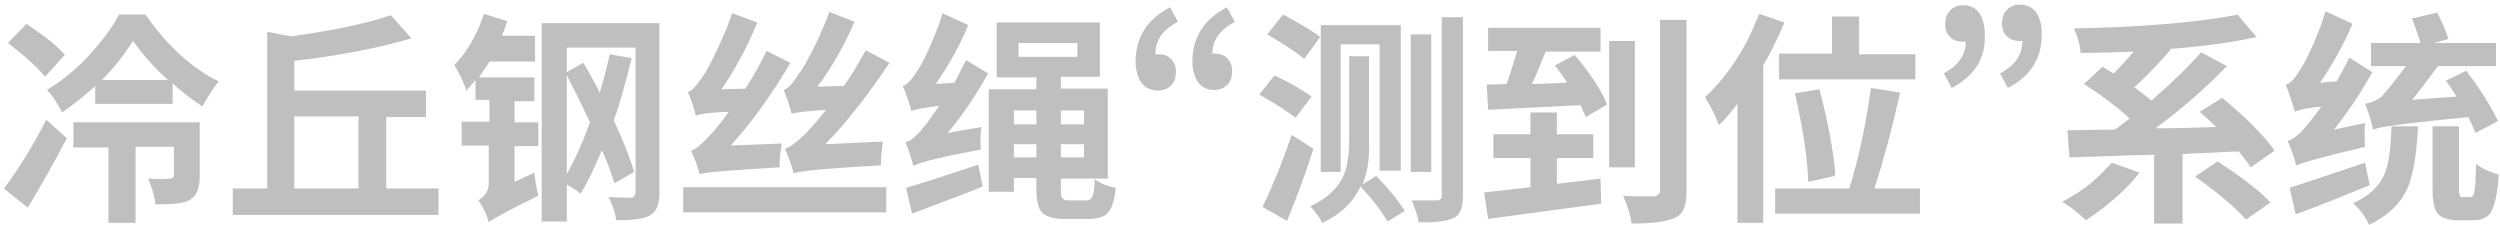 <?xml version="1.0" encoding="utf-8"?>
<!-- Generator: Adobe Illustrator 24.3.0, SVG Export Plug-In . SVG Version: 6.00 Build 0)  -->
<svg version="1.1" id="图层_1" xmlns="http://www.w3.org/2000/svg" xmlns:xlink="http://www.w3.org/1999/xlink" x="0px" y="0px"
	 viewBox="0 0 378 34" style="enable-background:new 0 0 378 34;" xml:space="preserve">
<style type="text/css">
	.st0{fill:#BFBFBF;}
</style>
<g>
	<path class="st0" d="M4.2,31.4l-3.6-2.9C3,25.3,5.1,21.8,7,18.1l3.1,2.8C8.3,24.4,6.3,27.9,4.2,31.4z M9.8,8.3l-3,3.3
		c-1.1-1.4-3-3.1-5.6-5.1L4,3.6C6.8,5.5,8.7,7,9.8,8.3z M18,2.2h4c2.4,3.5,5.2,6.4,8.3,8.5c1,0.7,1.9,1.2,2.8,1.6
		c-0.8,0.9-1.6,2.2-2.5,3.8c-1.5-1-3-2.1-4.5-3.5v3.1H14.4v-2.7c-1.6,1.5-3.3,2.8-5,4c-0.7-1.3-1.4-2.5-2.3-3.4
		c3-1.8,5.8-4.3,8.3-7.5C16.5,4.7,17.4,3.4,18,2.2z M30.2,18.5v8.1c0,1.7-0.4,2.8-1.2,3.4c-0.1,0.1-0.3,0.2-0.4,0.3
		c-0.8,0.4-2.3,0.6-4.5,0.6c-0.2,0-0.4,0-0.6,0c-0.1-1.2-0.5-2.5-1.1-3.9c1.5,0.1,2.6,0.1,3.3,0c0.4,0,0.6-0.2,0.6-0.5v-4.3h-5.8
		v11.5h-4.1V22.3h-5.3v-3.8H30.2z M15.4,12.1h10c-2.3-2.1-4-4.1-5.3-5.9C18.7,8.4,17.2,10.3,15.4,12.1z"/>
	<path class="st0" d="M58.4,28.5h7.9v4H35.2v-4h5.2V4.8L44,5.5c6.5-0.9,11.6-2,15.1-3.2l3.1,3.5c-4.8,1.4-10.7,2.6-17.7,3.4v4.5
		h19.9v4h-6V28.5z M44.5,17.6v10.9h9.7V17.6H44.5z"/>
	<path class="st0" d="M77.8,15.2v3.3h3.6v3.6h-3.6v5.4l3-1.4c0.1,1.1,0.3,2.3,0.6,3.5c-4.4,2.1-6.8,3.5-7.4,3.9c0,0-0.1,0.1-0.1,0.1
		c-0.3-1.1-0.8-2.2-1.5-3.2c0,0,0-0.1-0.1-0.1c1-0.6,1.6-1.4,1.6-2.6v-5.7h-4.1v-3.6H74v-3.3h-2.1v-3c-0.6,0.7-1,1.2-1.4,1.6
		c-0.3-1.1-0.9-2.3-1.7-3.7c0-0.1-0.1-0.2-0.1-0.2C70.5,8,72,5.5,73,2.6c0.1-0.2,0.1-0.3,0.2-0.5l3.5,1.1c-0.1,0.2-0.2,0.6-0.4,1.2
		c-0.2,0.4-0.3,0.7-0.4,1h5v3.9h-6.9c-0.2,0.4-0.8,1.2-1.6,2.4h8.4v3.6H77.8z M99.7,3.6v25.6c0,1.6-0.4,2.7-1.2,3.2
		c-0.1,0.1-0.2,0.1-0.3,0.2c-0.9,0.5-2.6,0.7-5,0.7c-0.2-1.2-0.6-2.4-1.2-3.5c0.7,0,1.8,0.1,3.4,0.1c0.4,0,0.6-0.3,0.7-0.7v-22H85.7
		v3.7l2.5-1.4c0.8,1.3,1.6,2.8,2.5,4.5c0.5-1.7,1-3.6,1.5-5.8l3.3,0.6c-0.9,3.6-1.7,6.7-2.7,9.4c1.4,3,2.4,5.6,3.1,7.8l-3,1.7
		c-0.5-1.6-1.1-3.3-1.9-5c-1.1,2.7-2.2,4.9-3.2,6.6c-0.4-0.4-1.1-0.8-2.1-1.4v5.6h-3.8v-30H99.7z M85.7,11.4v14.9
		c1.1-1.9,2.3-4.5,3.5-7.8C87.7,15.3,86.5,12.9,85.7,11.4z"/>
	<path class="st0" d="M103.3,32.1v-3.8h30.7v3.8H103.3z M110.5,22l7.7-0.3c-0.2,1.4-0.4,2.6-0.3,3.6C111,25.7,107,26,106,26.3
		c-0.1,0-0.1,0-0.2,0.1c-0.3-1.3-0.8-2.5-1.3-3.6c0.6-0.2,1.5-0.9,2.6-2.1c0.1-0.2,0.3-0.3,0.5-0.5c0.7-0.8,1.6-1.9,2.6-3.3
		c-2.6,0.1-4.3,0.3-5,0.6c-0.2-1-0.6-2.2-1.2-3.6c0.5-0.1,1.1-0.7,1.8-1.7c0.1-0.1,0.2-0.3,0.3-0.4c0.9-1.3,2-3.4,3.2-6.2
		c0.6-1.3,1-2.5,1.4-3.6l3.8,1.4c-1.5,3.7-3.3,7-5.4,10.1l3.6-0.1c1.1-1.7,2.2-3.6,3.2-5.7l3.6,1.8C116.9,14,113.9,18.2,110.5,22z
		 M124.8,21.8l8.7-0.4c-0.2,1.2-0.3,2.4-0.3,3.6c-7.4,0.4-11.7,0.8-12.8,1.1c-0.2,0-0.3,0.1-0.4,0.1c-0.2-1-0.7-2.2-1.3-3.7
		c0.7-0.2,1.6-0.9,2.9-2.1c0.1-0.1,0.2-0.2,0.4-0.4c0.9-1,1.9-2.1,2.9-3.4c-2.9,0.2-4.6,0.4-5.2,0.6c-0.2-0.9-0.6-2.1-1.2-3.6
		c0.6-0.2,1.2-0.8,2-2c0-0.1,0.1-0.1,0.1-0.2c0.9-1.1,1.9-3,3.2-5.7c0.6-1.4,1.2-2.7,1.6-3.9l3.8,1.5c-1.6,3.7-3.5,7-5.6,9.8l4-0.1
		c1-1.4,2.1-3.2,3.3-5.4l3.6,1.9C131.4,14.1,128.3,18.2,124.8,21.8z"/>
	<path class="st0" d="M141.5,12.7l2.8-0.2c1-1.8,1.5-3,1.8-3.4l3.3,2c-1.7,3.1-3.7,6.1-6.1,9l5.1-0.9c-0.2,1.2-0.2,2.3-0.1,3.4
		c-5.8,1.1-9.1,1.9-10,2.4c-0.1,0-0.1,0-0.2,0.1c-0.3-1.2-0.7-2.4-1.2-3.6c0.6-0.1,1.4-0.7,2.3-1.7c0.1-0.1,0.2-0.3,0.3-0.4
		c0.6-0.6,1.4-1.8,2.5-3.4c-2.2,0.3-3.6,0.5-4.2,0.8c-0.2-0.9-0.6-2.1-1.3-3.8c0.5-0.1,1.1-0.7,1.8-1.7c0.1-0.1,0.1-0.2,0.2-0.3
		c0.8-1.1,1.7-2.9,2.8-5.6c0.5-1.2,0.9-2.3,1.2-3.4l3.9,1.8C145.1,7,143.4,9.9,141.5,12.7z M137.9,32.3l-0.9-3.9
		c1.8-0.5,5.5-1.7,10.9-3.5l0.7,3.3C146.4,29.1,142.9,30.4,137.9,32.3z M161.6,30.3h2.7c0.5,0,0.8-0.3,1-0.9
		c0.1-0.4,0.2-1.2,0.2-2.3c1,0.7,2.1,1.1,3.2,1.3c-0.2,2.3-0.8,3.7-1.7,4.2c-0.6,0.3-1.3,0.5-2.3,0.5h-3.8c-1.8,0-3-0.4-3.6-1.3
		c-0.4-0.7-0.6-1.8-0.6-3.2v-1.7h-3.4v2.1h-3.8V13.5h7.2v-1.8h-6V3.4h15.6v8.2h-5.9v1.8h7.1v13.6h-7.1v1.6c0,0.9,0.1,1.4,0.4,1.5
		C161,30.3,161.3,30.3,161.6,30.3z M156.7,16.7h-3.4v2.1h3.4V16.7z M153.3,23.8h3.4v-2h-3.4V23.8z M154,6.5v2.1h8.9V6.5H154z
		 M163.9,16.7h-3.5v2.1h3.5V16.7z M160.4,23.8h3.5v-2h-3.5V23.8z"/>
	<path class="st0" d="M176.9,1.1l1.2,2.2c-1.9,1-3,2.2-3.3,3.8c-0.1,0.4-0.1,0.7-0.1,1.1c0.1,0,0.2,0,0.4,0c1.1,0,1.9,0.4,2.4,1.3
		c0.2,0.4,0.3,0.8,0.3,1.3c0,1.4-0.5,2.2-1.6,2.7c-0.3,0.1-0.7,0.2-1.1,0.2c-1.8,0-2.9-1.1-3.3-3.2c-0.1-0.4-0.1-0.9-0.1-1.4
		C171.8,5.5,173.5,2.9,176.9,1.1z M185.5,1.1l1.2,2.2c-1.9,1-3,2.3-3.3,3.8c0,0.3-0.1,0.7-0.1,1c0.1,0,0.2,0,0.3,0
		c1.1,0,1.9,0.4,2.4,1.3c0.2,0.4,0.3,0.8,0.3,1.3c0,1.4-0.5,2.2-1.6,2.7c-0.3,0.1-0.7,0.2-1.1,0.2c-1.9,0-3-1.2-3.3-3.7
		c0-0.3,0-0.6,0-0.9C180.4,5.5,182.1,2.9,185.5,1.1z"/>
	<path class="st0" d="M198.3,14.6l-2.4,3.2c-1.2-0.9-3-2.1-5.5-3.5l2.3-2.9C195.2,12.6,197.1,13.7,198.3,14.6z M195.3,20.4l3.3,2.1
		c-1.1,3.4-2.4,7-4,10.9l-3.7-2.1C192.5,27.9,194,24.3,195.3,20.4z M199.6,5.6l-2.4,3.3c-1.2-1-3-2.2-5.6-3.7l2.4-3
		C196.6,3.6,198.5,4.7,199.6,5.6z M206,27.9l2.1-1.3c1.9,2,3.4,3.8,4.3,5.3l-2.6,1.6c-1-1.7-2.3-3.4-4.1-5.3
		c-1.1,2.4-3.1,4.3-5.8,5.5c-0.3-0.7-0.9-1.5-1.6-2.3c-0.1-0.1-0.1-0.1-0.2-0.2c3-1.4,4.9-3.4,5.5-6c0.2-1,0.4-2.3,0.4-3.8V8.5h3v13
		C207.1,24.1,206.7,26.3,206,27.9z M202.7,6.7V26h-3V3.8h12.1v22h-3.2V6.7H202.7z M216.4,5.2V26h-3.1V5.2H216.4z M218,2.6h3.2v27.1
		c0,1.6-0.4,2.6-1.1,3.1c-0.1,0.1-0.3,0.1-0.4,0.2c-0.9,0.4-2.7,0.7-5.2,0.6c-0.1-0.8-0.5-1.9-1-3.3c0.6,0,1.8,0,3.8,0
		c0.4,0,0.7-0.3,0.7-0.7V2.6z"/>
	<path class="st0" d="M235.4,27.8l6.6-0.8l0.1,3.8c-1.3,0.2-7,0.9-17.1,2.3l-0.6-4c1.9-0.2,4.2-0.5,7-0.8v-4.4h-5.6v-3.6h5.6v-3.3h4
		v3.3h5.5v3.6h-5.5V27.8z M235.1,9.9l3-1.6c2.5,3,4.1,5.5,4.9,7.5l-3.2,1.9c-0.2-0.4-0.5-1-0.8-1.8c-3.7,0.2-8.4,0.4-14,0.7
		l-0.2-3.8l3-0.1c0.7-2,1.2-3.7,1.6-5h-4.4V4.2H242v3.6h-8.3c-0.8,1.9-1.4,3.6-2.1,4.9c1.2,0,3-0.1,5.3-0.2
		C236.8,12.2,236.2,11.3,235.1,9.9z M247.2,6.2v19.1h-3.9V6.2H247.2z M251,3h4v26c0,1.9-0.4,3.1-1.3,3.7c-0.2,0.1-0.4,0.2-0.6,0.3
		c-1.1,0.5-3.2,0.8-6.4,0.8c-0.2-1.3-0.6-2.7-1.3-4.2c1.4,0.1,2.9,0.1,4.8,0.1c0.5-0.2,0.8-0.4,0.8-0.8V3z"/>
	<path class="st0" d="M266,2.1l3.8,1.3c-0.9,2.2-2,4.4-3.2,6.5v23.8h-3.9v-18c-1,1.3-1.9,2.4-2.8,3.2c-0.5-1.3-1.1-2.6-2-4
		c0-0.1-0.1-0.2-0.1-0.2c2.7-2.5,5.1-5.8,7-9.8C265.2,3.9,265.6,3,266,2.1z M283.4,28.5h6.9v3.8h-21.9v-3.8h11.2
		c1.4-4.4,2.4-9.1,3.1-14c0.1-0.4,0.1-0.9,0.2-1.2l4.4,0.7C286.1,19.4,284.8,24.2,283.4,28.5z M269,8.1h8V2.5h4.1v5.7h8.5V12H269
		V8.1z M277.4,26.6l-4,0.9c-0.1-3.4-0.7-7.4-1.7-12c-0.1-0.5-0.2-0.9-0.3-1.4l3.7-0.6c1.2,4.5,2,8.7,2.4,12.6
		C277.4,26.3,277.4,26.5,277.4,26.6z"/>
	<path class="st0" d="M295.1,13.3l-1.2-2.2c2-1.1,3.1-2.5,3.3-4.2c0-0.2,0-0.4,0-0.6c-0.1,0-0.2,0-0.4,0c-1.1,0-1.9-0.4-2.4-1.3
		c-0.2-0.4-0.3-0.8-0.3-1.3c0-1.3,0.5-2.2,1.6-2.7c0.4-0.2,0.7-0.2,1.1-0.2c2,0,3.1,1.3,3.3,4c0,0.2,0,0.4,0,0.6
		C300.2,8.9,298.5,11.5,295.1,13.3z M303.6,13.3l-1.2-2.2c1.9-1,3-2.3,3.3-3.9c0-0.3,0.1-0.6,0.1-1c-0.1,0-0.2,0-0.4,0
		c-1.1,0-1.9-0.4-2.4-1.3c-0.2-0.4-0.3-0.8-0.3-1.3c0-1.3,0.5-2.2,1.6-2.7c0.4-0.2,0.7-0.2,1.1-0.2c1.7,0,2.8,1,3.2,3
		c0.1,0.5,0.1,1,0.1,1.6C308.7,8.9,307,11.5,303.6,13.3z"/>
	<path class="st0" d="M319.3,24.6l4.2,1.5c-1.8,2.3-4.2,4.5-7.1,6.5c-0.3,0.2-0.7,0.5-1,0.7c-1.2-1.1-2.4-2.1-3.6-2.8
		c2.7-1.4,5-3.1,6.8-5.2C318.9,25.1,319.1,24.8,319.3,24.6z M343.9,22.8l-3.6,2.5c-0.3-0.5-0.9-1.3-1.8-2.4c-1,0-2.4,0.1-4.3,0.2
		c-1.9,0.1-3.3,0.1-4.2,0.2v10.5h-4.3V23.4c-0.5,0-4.8,0.1-12.8,0.4l-0.3-4.1c1.9,0,4.2-0.1,7.1-0.1c0.4-0.2,1.2-0.8,2.3-1.7
		c-2.1-1.9-4.4-3.6-6.9-5.2l2.8-2.6c0.5,0.3,1.1,0.7,1.7,1c1.1-1.1,2.1-2.2,3-3.3c-2.4,0.1-5.1,0.2-8,0.2c-0.1-1.1-0.4-2.3-1-3.7
		c10.3-0.2,18.4-0.9,24.3-2c0.2,0,0.3-0.1,0.4-0.1l2.9,3.4c-3.6,0.8-7.9,1.4-13.1,1.8l0.1,0.1c-1.8,2.1-3.6,4-5.5,5.7
		c0.9,0.6,1.7,1.3,2.6,2c3.1-2.7,5.6-5.1,7.5-7.3l3.9,2.1c-3.1,3.2-6.7,6.4-10.8,9.4c3.1,0,6.2-0.1,9.2-0.2c-1.1-1.1-2-1.8-2.5-2.3
		l3.4-2.1c3.4,2.8,5.9,5.3,7.6,7.5C343.7,22.5,343.8,22.7,343.9,22.8z M331.9,26.7l3.4-2.3c3.2,2.1,5.8,4,7.6,5.8
		c0.2,0.2,0.3,0.3,0.4,0.4l-3.7,2.6c-1.4-1.6-3.7-3.6-7-6C332.4,27.1,332.2,26.9,331.9,26.7z"/>
	<path class="st0" d="M352.9,19.6l4.7-1c-0.1,1.2-0.1,2.4,0,3.6c-5.9,1.4-9.3,2.3-10.3,2.8c-0.1,0-0.1,0-0.1,0.1
		c-0.3-1.3-0.8-2.6-1.3-3.8c0.7-0.2,1.6-0.8,2.6-2c0.1,0,0.1-0.1,0.1-0.1c0.4-0.4,1.2-1.5,2.4-3.1c-2.1,0.2-3.4,0.5-4,0.8
		c-0.4-1.3-0.8-2.6-1.4-4.1c0.5-0.1,1.1-0.6,1.7-1.5c0.1-0.1,0.2-0.3,0.3-0.5c0.9-1.3,1.9-3.3,2.9-5.9c0.5-1.1,0.8-2.2,1.1-3.2
		l4.1,1.9c-1.3,3.1-3,6.1-4.9,8.9l2.5-0.2c0.8-1.4,1.4-2.5,1.9-3.6l3.5,2.2C357.1,13.8,355.2,16.7,352.9,19.6z M357.6,24.6l0.7,3.4
		c-3.9,1.6-7.6,3.1-11.2,4.4l-0.9-4C347.8,27.9,351.6,26.6,357.6,24.6z M361.6,19.1h4c-0.2,4.2-0.7,7.3-1.6,9.4
		c-1.1,2.4-3.1,4.2-5.8,5.5c-0.5-1.2-1.3-2.2-2.2-3.1c-0.1-0.1-0.2-0.2-0.2-0.2c2.4-1,4-2.6,4.8-4.5
		C361.2,24.7,361.5,22.3,361.6,19.1z M377.7,18.3l-3.4,1.8c-0.1-0.2-0.4-1-1.1-2.4c-8.2,0.8-12.8,1.4-13.8,1.7
		c-0.2,0.1-0.4,0.1-0.6,0.2c-0.2-1.1-0.6-2.4-1.2-3.9c1-0.2,1.9-0.6,2.5-1.1c0.5-0.5,1.7-2,3.7-4.6h-5.3V6.5h7.5
		c-0.4-1.2-0.8-2.4-1.3-3.7l3.8-0.9c0.9,1.7,1.4,3,1.7,4l-2.2,0.6h9.4V10h-8.8c-1.9,2.6-3.2,4.3-3.9,5.1l6.7-0.5
		c-0.2-0.4-0.6-0.9-1-1.6c-0.3-0.4-0.5-0.7-0.6-0.8l3.1-1.5C375.1,13.6,376.7,16.2,377.7,18.3z M372.5,29.8h1.1
		c0.3,0,0.5-0.4,0.6-1.3c0.1-0.7,0.1-2,0.2-3.7c0.9,0.7,2,1.2,3.4,1.6c-0.2,3.2-0.7,5.3-1.5,6.1c-0.5,0.5-1.3,0.8-2.3,0.8h-2.4
		c-1.7,0-2.8-0.5-3.3-1.4c-0.3-0.7-0.5-1.7-0.5-3.2v-9.6h4v9.5c0,0.7,0.1,1.1,0.3,1.2C372.4,29.8,372.4,29.8,372.5,29.8z"/>
</g>
</svg>
